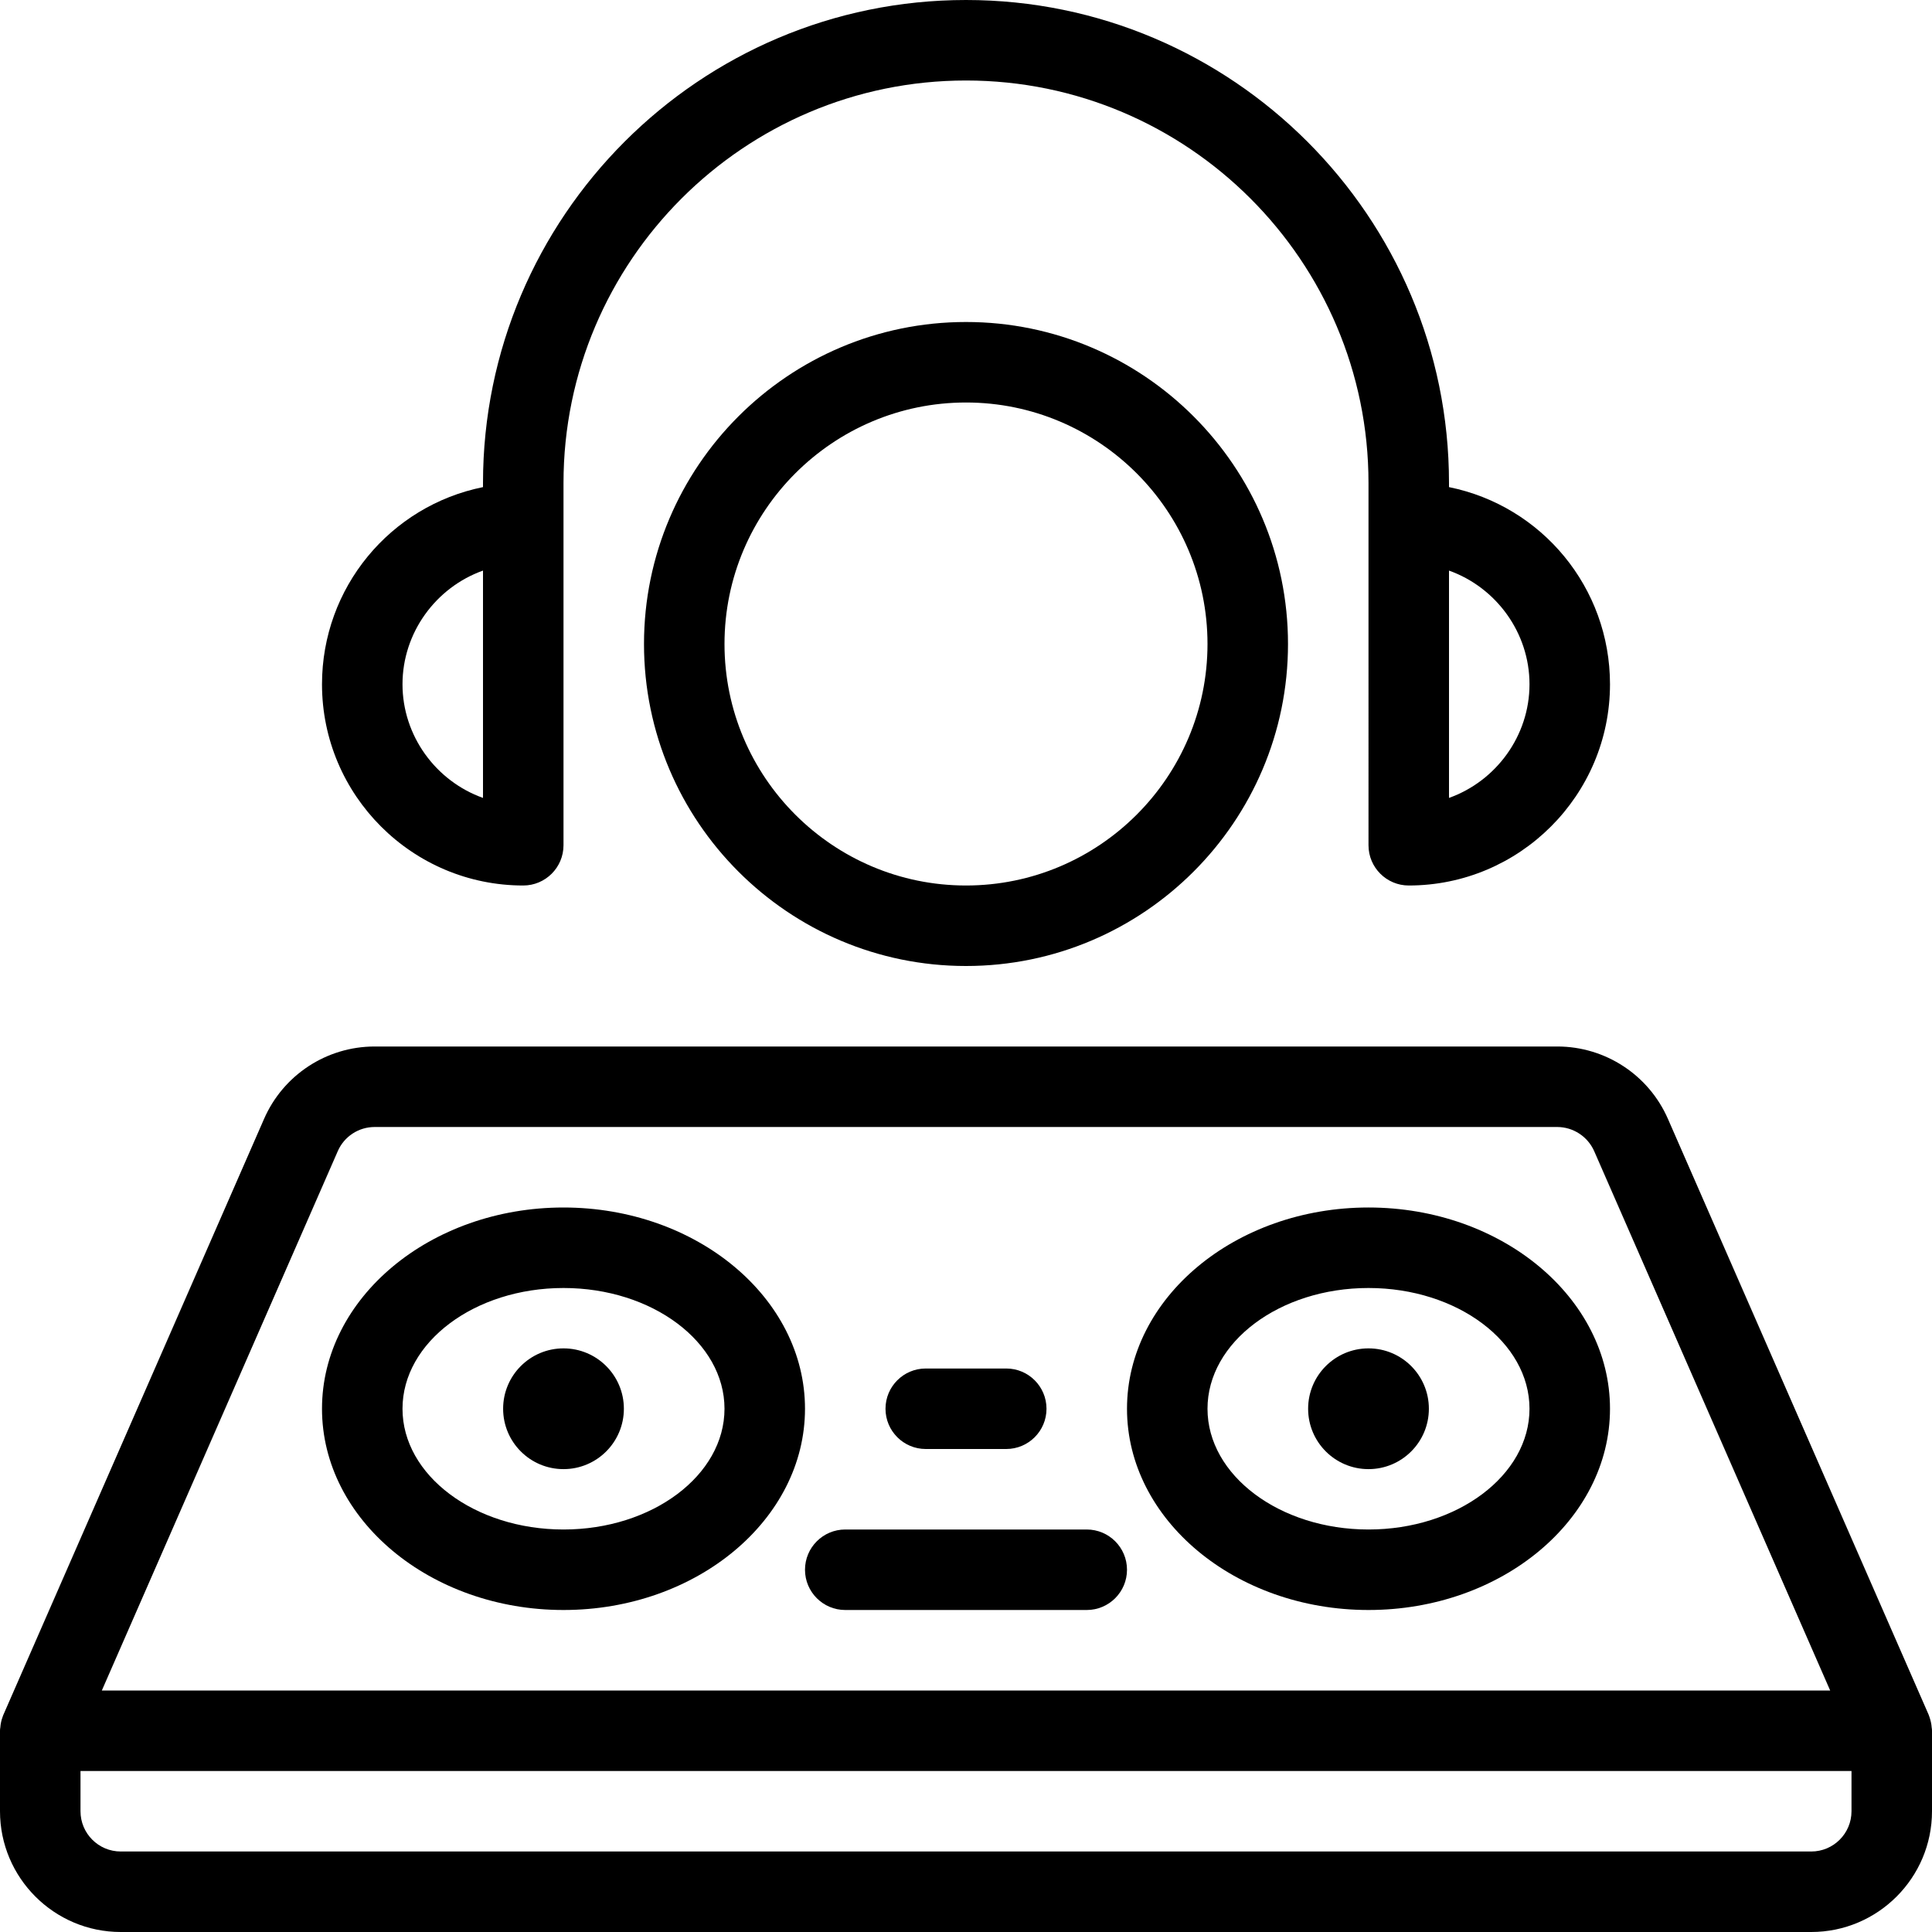 <?xml version="1.0" encoding="utf-8"?>
<!-- Generator: Adobe Illustrator 22.1.0, SVG Export Plug-In . SVG Version: 6.00 Build 0)  -->
<svg version="1.1" id="Layer_1" xmlns="http://www.w3.org/2000/svg" xmlns:xlink="http://www.w3.org/1999/xlink" x="0px" y="0px"
	 viewBox="0 0 24 24" style="enable-background:new 0 0 24 24;" xml:space="preserve">
<g>
	<title>modern-music-dj</title>
	<path d="M12,12c-2.206,0-4-1.794-4-4s1.794-4,4-4s4,1.794,4,4S14.206,12,12,12z M12,5c-1.654,0-3,1.346-3,3s1.346,3,3,3
		c1.654,0,3-1.346,3-3S13.654,5,12,5z"/>
	<path d="M17.5,11c-0.276,0-0.5-0.224-0.5-0.5V6c0-2.757-2.243-5-5-5C9.243,1,7,3.243,7,6v4.5C7,10.776,6.776,11,6.5,11
		C5.121,11,4,9.879,4,8.5c0-1.199,0.845-2.215,2-2.449V6c0-3.308,2.692-6,6-6s6,2.692,6,6v0.051c1.155,0.234,2,1.25,2,2.449
		C20,9.879,18.878,11,17.5,11z M6,7.088C5.414,7.297,5,7.86,5,8.5s0.414,1.203,1,1.412V7.088z M18,9.912
		c0.586-0.209,1-0.772,1-1.412s-0.414-1.203-1-1.412V9.912z"/>
	<path d="M7,20c-1.654,0-3-1.122-3-2.5S5.346,15,7,15s3,1.122,3,2.5S8.654,20,7,20z M7,16c-1.103,0-2,0.673-2,1.5S5.897,19,7,19
		s2-0.673,2-1.5S8.103,16,7,16z"/>
	<path d="M17,20c-1.654,0-3-1.122-3-2.5s1.346-2.5,3-2.5s3,1.122,3,2.5S18.654,20,17,20z M17,16c-1.103,0-2,0.673-2,1.5
		s0.897,1.5,2,1.5s2-0.673,2-1.5S18.103,16,17,16z"/>
	<path d="M11.5,18c-0.276,0-0.5-0.224-0.5-0.5s0.224-0.5,0.5-0.5h1c0.276,0,0.5,0.224,0.5,0.5S12.776,18,12.5,18H11.5z"/>
	<path d="M10.5,20c-0.276,0-0.5-0.224-0.5-0.5s0.224-0.5,0.5-0.5h3c0.276,0,0.5,0.224,0.5,0.5S13.776,20,13.5,20H10.5z"/>
	<circle cx="7" cy="17.5" r="0.75"/>
	<circle cx="17" cy="17.5" r="0.75"/>
	<path d="M1.5,24C0.673,24,0,23.327,0,22.5v-1c0-0.013,0.001-0.027,0.004-0.041c0.003-0.043,0.012-0.088,0.028-0.13
		c0.004-0.014,0.01-0.028,0.016-0.041L3.28,13.9C3.518,13.354,4.057,13,4.654,13h14.692c0.596,0,1.136,0.354,1.374,0.9l3.238,7.4
		c0.004,0.009,0.008,0.02,0.011,0.031c0.014,0.041,0.024,0.083,0.027,0.128C23.999,21.473,24,21.487,24,21.5v1
		c0,0.827-0.673,1.5-1.5,1.5H1.5z M1,22.5C1,22.776,1.224,23,1.5,23h21c0.276,0,0.5-0.224,0.5-0.5V22H1V22.5z M22.735,21
		l-2.931-6.699c-0.08-0.182-0.26-0.3-0.458-0.301H4.654h0c-0.199,0-0.379,0.118-0.458,0.3L1.265,21H22.735z"/>
</g>
</svg>
